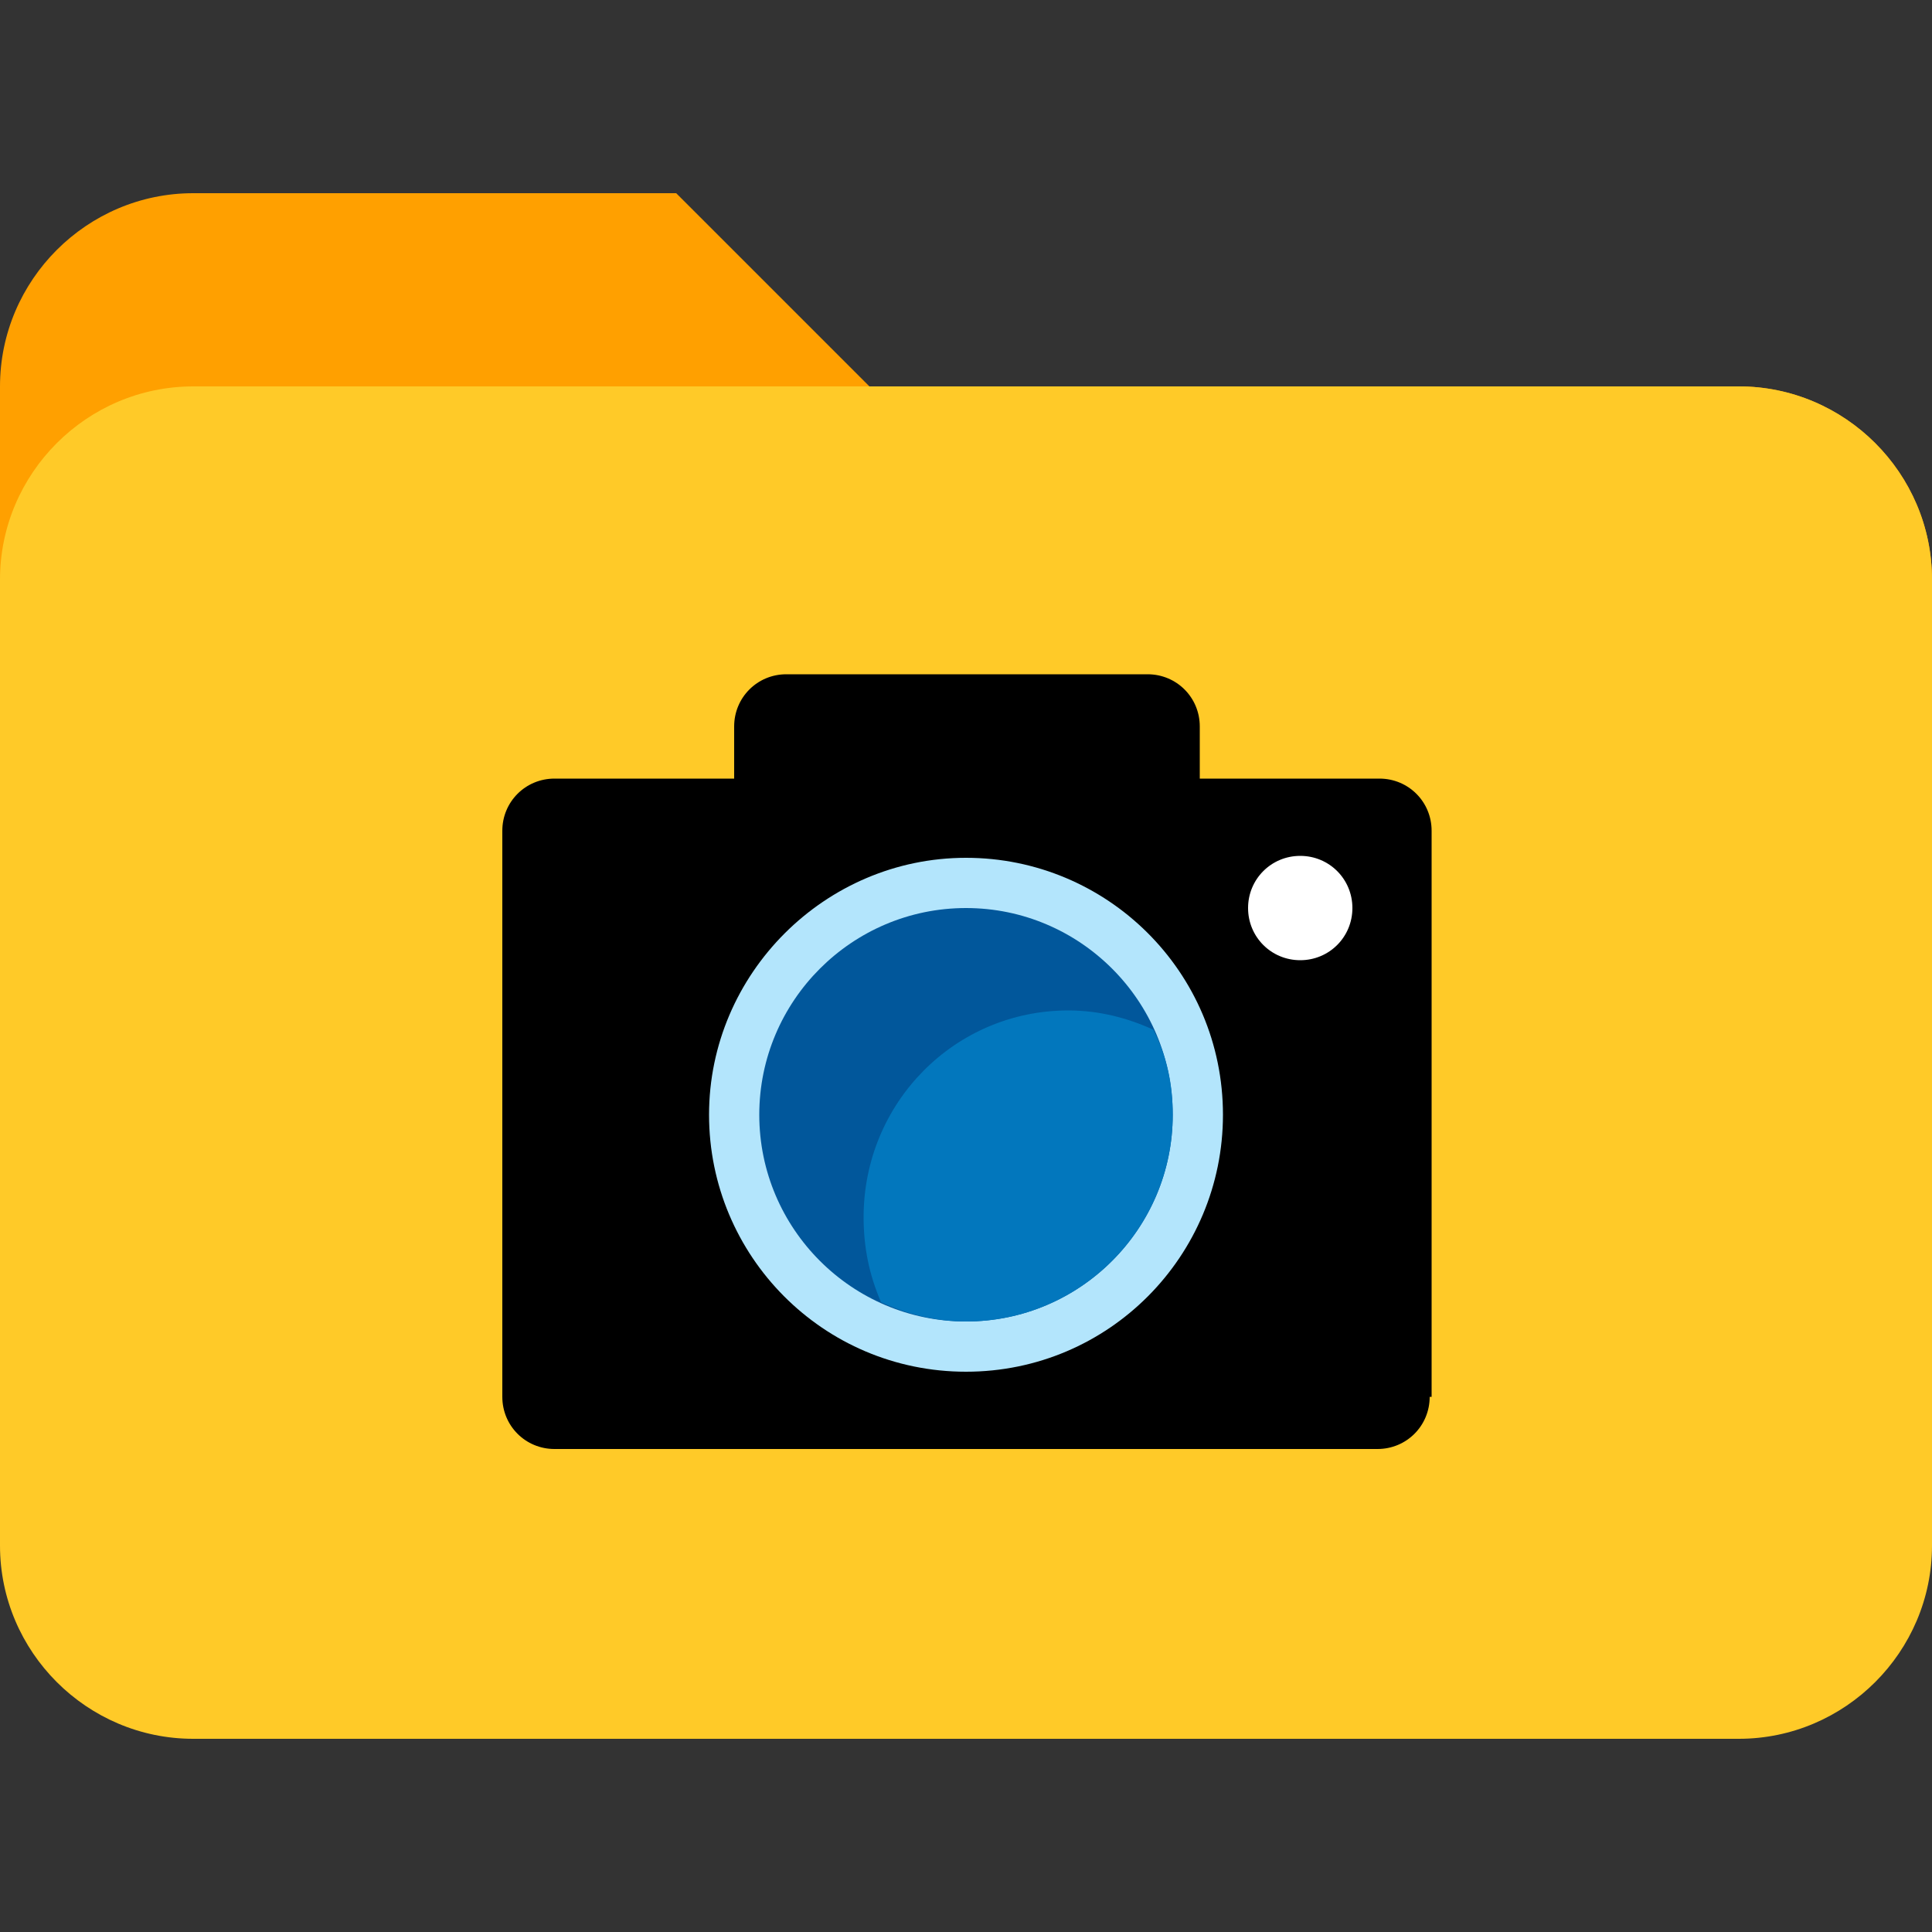 <svg fill="currentColor" xmlns="http://www.w3.org/2000/svg" viewBox="0 0 100 100"><rect x="0" y="0" width="100" height="100" fill="#333333" stroke="none"/><path d="M90 20H45L35 10H10C4.5 10 0 14.5 0 20v20h100V30c0-5.5-4.5-10-10-10z" fill="#ffa000"/><path d="M90 20H10C4.5 20 0 24.5 0 30v50c0 5.5 4.5 10 10 10h80c5.5 0 10-4.5 10-10V30c0-5.5-4.5-10-10-10z" fill="#ffca28"/><g><path d="M74 72.3c0 1.5-1.2 2.7-2.7 2.7H28.7c-1.5 0-2.7-1.2-2.7-2.7V43c0-1.5 1.2-2.7 2.7-2.7h42.7c1.5 0 2.7 1.2 2.7 2.7v29.3z"/><path d="M62 44.3c0 1.5-1.2 2.7-2.7 2.7H40.7c-1.5 0-2.7-1.2-2.7-2.7v-6.7c0-1.5 1.2-2.7 2.7-2.7h18.7c1.5 0 2.7 1.2 2.7 2.7v6.7z"/><path d="M70 47c0 1.5-1.2 2.7-2.7 2.7-1.5 0-2.7-1.2-2.7-2.7s1.2-2.7 2.7-2.7c1.5 0 2.7 1.2 2.7 2.7z" fill="#fff"/><path d="M63.3 57.7C63.3 65 57.4 71 50 71s-13.3-6-13.3-13.3 6-13.3 13.3-13.3 13.3 5.9 13.3 13.3z" fill="#b3e5fc"/><path d="M60.7 57.7c0 5.9-4.8 10.7-10.7 10.7s-10.7-4.8-10.7-10.7S44.1 47 50 47s10.7 4.8 10.7 10.7z" fill="#01579b"/><path d="M44.7 63c0 1.6.3 3 .9 4.4 1.3.6 2.8 1 4.4 1 5.9 0 10.7-4.8 10.7-10.7 0-1.6-.3-3-1-4.4-1.3-.6-2.8-1-4.4-1-5.9 0-10.6 4.8-10.6 10.7z" fill="#0277bd"/></g></svg>